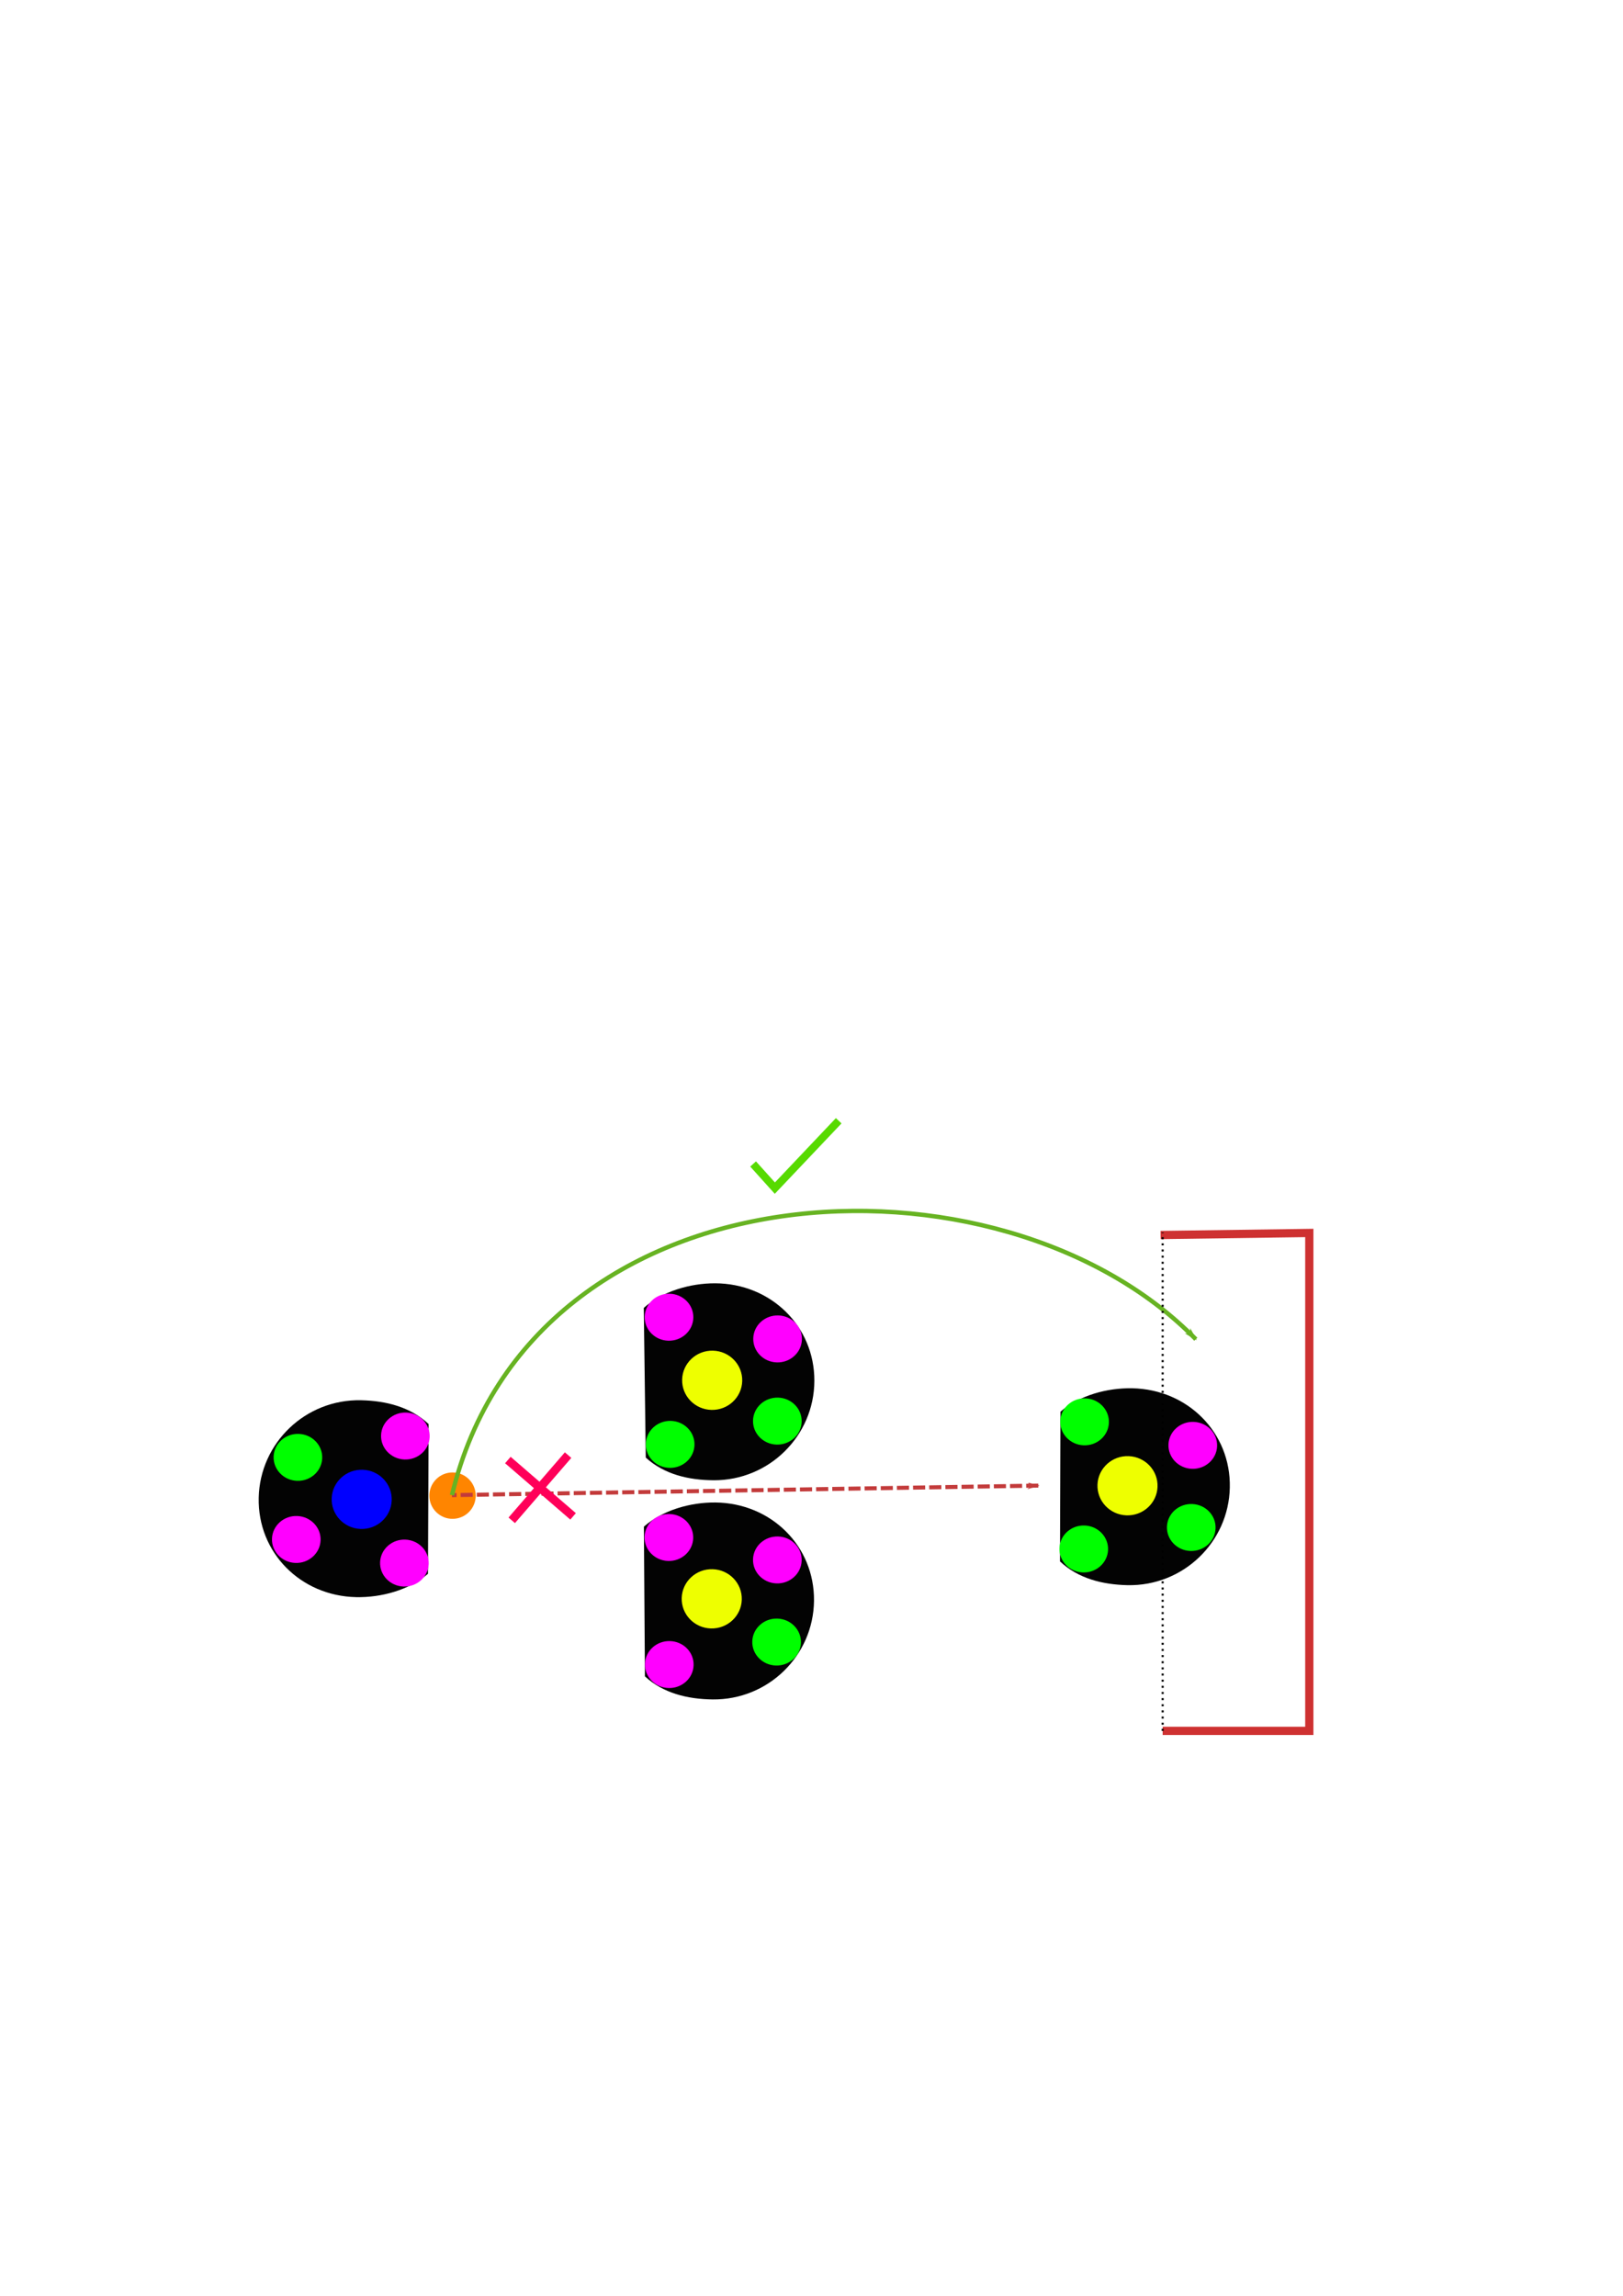 <?xml version="1.0" encoding="UTF-8" standalone="no"?>
<!-- Created with Inkscape (http://www.inkscape.org/) -->

<svg
   xmlns:dc="http://purl.org/dc/elements/1.1/"
   xmlns:cc="http://creativecommons.org/ns#"
   xmlns:rdf="http://www.w3.org/1999/02/22-rdf-syntax-ns#"
   xmlns:svg="http://www.w3.org/2000/svg"
   xmlns="http://www.w3.org/2000/svg"
   xmlns:sodipodi="http://sodipodi.sourceforge.net/DTD/sodipodi-0.dtd"
   xmlns:inkscape="http://www.inkscape.org/namespaces/inkscape"
   width="210mm"
   height="297mm"
   viewBox="0 0 210 297"
   version="1.1"
   id="svg10552"
   inkscape:version="0.92.3 (2405546, 2018-03-11)"
   sodipodi:docname="chuteCurvo.svg">
  <defs
     id="defs10546">
    <marker
       inkscape:stockid="Arrow1Lstart"
       orient="auto"
       refY="0"
       refX="0"
       id="Arrow1Lstart"
       style="overflow:visible"
       inkscape:isstock="true">
      <path
         inkscape:connector-curvature="0"
         id="path1000"
         d="M 0,0 5,-5 -12.5,0 5,5 Z"
         style="fill:#c33b3b;fill-opacity:1;fill-rule:evenodd;stroke:#c33b3b;stroke-width:1pt;stroke-opacity:1"
         transform="matrix(0.8,0,0,0.8,10,0)" />
    </marker>
    <marker
       inkscape:stockid="Arrow1Lend"
       orient="auto"
       refY="0"
       refX="0"
       id="Arrow1Lend"
       style="overflow:visible"
       inkscape:isstock="true">
      <path
         inkscape:connector-curvature="0"
         id="path1003"
         d="M 0,0 5,-5 -12.5,0 5,5 Z"
         style="fill:#67b322;fill-opacity:1;fill-rule:evenodd;stroke:#67b322;stroke-width:1pt;stroke-opacity:1"
         transform="matrix(-0.8,0,0,-0.8,-10,0)" />
    </marker>
  </defs>
  <sodipodi:namedview
     id="base"
     pagecolor="#ffffff"
     bordercolor="#666666"
     borderopacity="1.0"
     inkscape:pageopacity="0.0"
     inkscape:pageshadow="2"
     inkscape:zoom="0.70000001"
     inkscape:cx="-258.24693"
     inkscape:cy="501.60242"
     inkscape:document-units="mm"
     inkscape:current-layer="layer1"
     showgrid="false"
     inkscape:window-width="2560"
     inkscape:window-height="1017"
     inkscape:window-x="-8"
     inkscape:window-y="-8"
     inkscape:window-maximized="1" />
  <g
     inkscape:label="Camada 1"
     inkscape:groupmode="layer"
     id="layer1">
    <g
       id="g26561">
      <g
         transform="rotate(90.505,37.131,168.416)"
         id="g9333-3">
        <path
           style="opacity:1;fill:#030303;fill-opacity:1;fill-rule:evenodd;stroke:none;stroke-width:0.86;stroke-linecap:butt;stroke-linejoin:miter;stroke-miterlimit:4;stroke-dasharray:none;stroke-dashoffset:0;stroke-opacity:1;paint-order:stroke markers fill"
           d="m 49.773,158.71 c -0.09,7.195 5.64,13.048 12.734,13.139 7.094,0.092 12.653,-5.53 12.743,-12.725 0.036,-3.25 -0.971,-6.839 -3.104,-9.264 l -19.366,0.089 c -2.194,2.369 -2.96,5.511 -3.006,8.76 z"
           id="path848-8-5-6-9"
           inkscape:connector-curvature="0"
           sodipodi:nodetypes="cccccc" />
        <ellipse
           style="opacity:1;fill:#ff00ff;fill-opacity:1;fill-rule:evenodd;stroke:none;stroke-width:0.685;stroke-linecap:butt;stroke-linejoin:miter;stroke-miterlimit:4;stroke-dasharray:none;stroke-dashoffset:0;stroke-opacity:1;paint-order:stroke markers fill"
           id="path854-5-2-2-2-6"
           cx="59.246"
           cy="151.08"
           transform="matrix(0.999,0.034,-0.032,0.999,0,0)"
           rx="3.039"
           ry="3.147" />
        <ellipse
           style="opacity:1;fill:#0000ff;fill-opacity:1;fill-rule:evenodd;stroke:none;stroke-width:0.856;stroke-linecap:butt;stroke-linejoin:miter;stroke-miterlimit:4;stroke-dasharray:none;stroke-dashoffset:0;stroke-opacity:1;paint-order:stroke markers fill"
           id="path854-9-0-8-3-6"
           cx="67.822"
           cy="156.372"
           transform="matrix(0.999,0.034,-0.033,0.999,0,0)"
           rx="3.832"
           ry="3.887" />
        <ellipse
           style="opacity:1;fill:#ff00ff;fill-opacity:1;fill-rule:evenodd;stroke:none;stroke-width:0.685;stroke-linecap:butt;stroke-linejoin:miter;stroke-miterlimit:4;stroke-dasharray:none;stroke-dashoffset:0;stroke-opacity:1;paint-order:stroke markers fill"
           id="path854-5-47-8-0-2-4"
           cx="75.681"
           cy="150.502"
           transform="matrix(0.999,0.034,-0.032,0.999,0,0)"
           rx="3.039"
           ry="3.147" />
        <ellipse
           style="opacity:1;fill:#ff00ff;fill-opacity:1;fill-rule:evenodd;stroke:none;stroke-width:0.685;stroke-linecap:butt;stroke-linejoin:miter;stroke-miterlimit:4;stroke-dasharray:none;stroke-dashoffset:0;stroke-opacity:1;paint-order:stroke markers fill"
           id="path854-5-7-37-0-2-8"
           cx="73.199"
           cy="164.616"
           transform="matrix(0.999,0.034,-0.032,0.999,0,0)"
           rx="3.039"
           ry="3.147" />
        <ellipse
           style="opacity:1;fill:#00ff00;fill-opacity:1;fill-rule:evenodd;stroke:none;stroke-width:0.685;stroke-linecap:butt;stroke-linejoin:miter;stroke-miterlimit:4;stroke-dasharray:none;stroke-dashoffset:0;stroke-opacity:1;paint-order:stroke markers fill"
           id="path854-5-7-3-6-2-0-9"
           cx="62.573"
           cy="164.861"
           transform="matrix(0.999,0.034,-0.032,0.999,0,0)"
           rx="3.039"
           ry="3.147" />
      </g>
      <g
         transform="rotate(-90,101.442,183.861)"
         id="g13071">
        <path
           style="opacity:1;fill:#030303;fill-opacity:1;fill-rule:evenodd;stroke:none;stroke-width:0.86;stroke-linecap:butt;stroke-linejoin:miter;stroke-miterlimit:4;stroke-dasharray:none;stroke-dashoffset:0;stroke-opacity:1;paint-order:stroke markers fill"
           d="m 65.454,174.632 c -0.074,7.195 5.669,13.035 12.763,13.111 7.094,0.076 12.64,-5.558 12.715,-12.754 0.028,-3.25 -0.986,-6.837 -3.125,-9.257 l -19.366,0.133 c -2.189,2.373 -2.948,5.517 -2.987,8.767 z"
           id="path848-8-5-6-1-0"
           inkscape:connector-curvature="0"
           sodipodi:nodetypes="cccccc" />
        <ellipse
           style="opacity:1;fill:#ff00ff;fill-opacity:1;fill-rule:evenodd;stroke:none;stroke-width:0.685;stroke-linecap:butt;stroke-linejoin:miter;stroke-miterlimit:4;stroke-dasharray:none;stroke-dashoffset:0;stroke-opacity:1;paint-order:stroke markers fill"
           id="path854-5-2-2-2-9-5"
           cx="75.04"
           cy="166.615"
           transform="matrix(0.999,0.032,-0.03,1,0,0)"
           rx="3.039"
           ry="3.147" />
        <ellipse
           style="opacity:1;fill:#eeff00;fill-opacity:1;fill-rule:evenodd;stroke:none;stroke-width:0.856;stroke-linecap:butt;stroke-linejoin:miter;stroke-miterlimit:4;stroke-dasharray:none;stroke-dashoffset:0;stroke-opacity:1;paint-order:stroke markers fill"
           id="path854-9-0-8-3-9-8"
           cx="83.627"
           cy="171.919"
           transform="matrix(1,0.031,-0.03,1,0,0)"
           rx="3.832"
           ry="3.887" />
        <ellipse
           style="opacity:1;fill:#ff00ff;fill-opacity:1;fill-rule:evenodd;stroke:none;stroke-width:0.685;stroke-linecap:butt;stroke-linejoin:miter;stroke-miterlimit:4;stroke-dasharray:none;stroke-dashoffset:0;stroke-opacity:1;paint-order:stroke markers fill"
           id="path854-5-47-8-0-2-3-4"
           cx="91.476"
           cy="166.038"
           transform="matrix(0.999,0.032,-0.03,1,0,0)"
           rx="3.039"
           ry="3.147" />
        <ellipse
           style="opacity:1;fill:#ff00ff;fill-opacity:1;fill-rule:evenodd;stroke:none;stroke-width:0.685;stroke-linecap:butt;stroke-linejoin:miter;stroke-miterlimit:4;stroke-dasharray:none;stroke-dashoffset:0;stroke-opacity:1;paint-order:stroke markers fill"
           id="path854-5-7-37-0-2-2-7"
           cx="88.993"
           cy="180.152"
           transform="matrix(0.999,0.032,-0.03,1,0,0)"
           rx="3.039"
           ry="3.147" />
        <ellipse
           style="opacity:1;fill:#00ff00;fill-opacity:1;fill-rule:evenodd;stroke:none;stroke-width:0.685;stroke-linecap:butt;stroke-linejoin:miter;stroke-miterlimit:4;stroke-dasharray:none;stroke-dashoffset:0;stroke-opacity:1;paint-order:stroke markers fill"
           id="path854-5-7-3-6-2-0-7-3"
           cx="78.367"
           cy="180.397"
           transform="matrix(0.999,0.032,-0.03,1,0,0)"
           rx="3.039"
           ry="3.147" />
      </g>
      <circle
         transform="rotate(-50.641)"
         r="3"
         cy="167.977"
         cx="-112.468"
         id="path9442"
         style="opacity:1;fill:#ff8500;fill-opacity:1;fill-rule:evenodd;stroke:none;stroke-width:0.265;stroke-linecap:butt;stroke-linejoin:miter;stroke-miterlimit:4;stroke-dasharray:none;stroke-dashoffset:0;stroke-opacity:1;paint-order:stroke markers fill" />
      <path
         sodipodi:nodetypes="cc"
         inkscape:transform-center-y="36.911802"
         inkscape:transform-center-x="-0.07795181"
         inkscape:connector-curvature="0"
         id="path9444"
         d="m 134.344,192.186 -75.863,1.233"
         style="fill:none;stroke:#c33b3b;stroke-width:0.523;stroke-linecap:butt;stroke-linejoin:miter;stroke-miterlimit:4;stroke-dasharray:1.568, 0.523;stroke-dashoffset:0;stroke-opacity:1;marker-start:url(#Arrow1Lstart)" />
      <g
         inkscape:transform-center-y="0.52686319"
         inkscape:transform-center-x="-0.28389407"
         transform="rotate(-49.172,167.19,11.146)"
         style="fill:#ff0024;fill-opacity:1;stroke:#ff0059;stroke-width:1.1;stroke-miterlimit:4;stroke-dasharray:none;stroke-opacity:1"
         id="g10174">
        <path
           style="fill:#ff0024;fill-opacity:1;stroke:#ff0059;stroke-width:1.1;stroke-linecap:butt;stroke-linejoin:miter;stroke-miterlimit:4;stroke-dasharray:none;stroke-opacity:1"
           d="M -33.64,50.56 V 61.71"
           id="path10144"
           inkscape:connector-curvature="0" />
        <path
           style="fill:#ff0024;fill-opacity:1;stroke:#ff0059;stroke-width:1.1;stroke-linecap:butt;stroke-linejoin:miter;stroke-miterlimit:4;stroke-dasharray:none;stroke-opacity:1"
           d="M -28.065,56.04 H -39.215"
           id="path10144-4"
           inkscape:connector-curvature="0" />
      </g>
      <path
         sodipodi:nodetypes="cc"
         inkscape:connector-curvature="0"
         id="path10200"
         d="m 58.481,193.42 c 10.408,-43.391 70.98,-46.029 96.245,-20.167"
         style="fill:none;stroke:#67b322;stroke-width:0.565;stroke-linecap:butt;stroke-linejoin:miter;stroke-miterlimit:4;stroke-dasharray:none;stroke-opacity:1;marker-end:url(#Arrow1Lend)" />
      <path
         sodipodi:nodetypes="ccc"
         inkscape:connector-curvature="0"
         id="path10514"
         d="m 97.444,150.578 2.815,3.126 8.261,-8.717"
         style="fill:none;stroke:#57da00;stroke-width:1;stroke-linecap:butt;stroke-linejoin:miter;stroke-miterlimit:4;stroke-dasharray:none;stroke-opacity:1" />
      <path
         sodipodi:nodetypes="cccc"
         inkscape:connector-curvature="0"
         id="path11884"
         d="m 150.436,223.915 h 18.976 V 159.503 l -19.243,0.267"
         style="fill:none;stroke:#ce3131;stroke-width:1.065;stroke-linecap:butt;stroke-linejoin:miter;stroke-miterlimit:4;stroke-dasharray:none;stroke-opacity:1" />
      <g
         transform="rotate(-90,101.442,183.861)"
         id="g13085">
        <path
           style="opacity:1;fill:#030303;fill-opacity:1;fill-rule:evenodd;stroke:none;stroke-width:0.86;stroke-linecap:butt;stroke-linejoin:miter;stroke-miterlimit:4;stroke-dasharray:none;stroke-dashoffset:0;stroke-opacity:1;paint-order:stroke markers fill"
           d="m 93.808,174.761 c -0.028,7.196 5.753,12.998 12.847,13.029 7.094,0.03 12.604,-5.639 12.633,-12.835 0.008,-3.25 -1.03,-6.831 -3.184,-9.237 l -19.365,0.257 c -2.173,2.387 -2.912,5.536 -2.93,8.786 z"
           id="path848-8-5-6-1-0-6"
           inkscape:connector-curvature="0"
           sodipodi:nodetypes="cccccc" />
        <ellipse
           style="opacity:1;fill:#00ff00;fill-opacity:1;fill-rule:evenodd;stroke:none;stroke-width:0.685;stroke-linecap:butt;stroke-linejoin:miter;stroke-miterlimit:4;stroke-dasharray:none;stroke-dashoffset:0;stroke-opacity:1;paint-order:stroke markers fill"
           id="path854-5-2-2-2-9-5-1"
           cx="102.279"
           cy="166.472"
           transform="matrix(1,0.026,-0.023,1,0,0)"
           rx="3.039"
           ry="3.147" />
        <ellipse
           style="opacity:1;fill:#eeff00;fill-opacity:1;fill-rule:evenodd;stroke:none;stroke-width:0.856;stroke-linecap:butt;stroke-linejoin:miter;stroke-miterlimit:4;stroke-dasharray:none;stroke-dashoffset:0;stroke-opacity:1;paint-order:stroke markers fill"
           id="path854-9-0-8-3-9-8-4"
           cx="110.865"
           cy="171.796"
           transform="matrix(1,0.025,-0.024,1,0,0)"
           rx="3.832"
           ry="3.887" />
        <ellipse
           style="opacity:1;fill:#ff00ff;fill-opacity:1;fill-rule:evenodd;stroke:none;stroke-width:0.685;stroke-linecap:butt;stroke-linejoin:miter;stroke-miterlimit:4;stroke-dasharray:none;stroke-dashoffset:0;stroke-opacity:1;paint-order:stroke markers fill"
           id="path854-5-47-8-0-2-3-4-6"
           cx="118.715"
           cy="165.895"
           transform="matrix(1,0.026,-0.023,1,0,0)"
           rx="3.039"
           ry="3.147" />
        <ellipse
           style="opacity:1;fill:#ff00ff;fill-opacity:1;fill-rule:evenodd;stroke:none;stroke-width:0.685;stroke-linecap:butt;stroke-linejoin:miter;stroke-miterlimit:4;stroke-dasharray:none;stroke-dashoffset:0;stroke-opacity:1;paint-order:stroke markers fill"
           id="path854-5-7-37-0-2-2-7-8"
           cx="116.232"
           cy="180.009"
           transform="matrix(1,0.026,-0.023,1,0,0)"
           rx="3.039"
           ry="3.147" />
        <ellipse
           style="opacity:1;fill:#00ff00;fill-opacity:1;fill-rule:evenodd;stroke:none;stroke-width:0.685;stroke-linecap:butt;stroke-linejoin:miter;stroke-miterlimit:4;stroke-dasharray:none;stroke-dashoffset:0;stroke-opacity:1;paint-order:stroke markers fill"
           id="path854-5-7-3-6-2-0-7-3-5"
           cx="105.606"
           cy="180.254"
           transform="matrix(1,0.026,-0.023,1,0,0)"
           rx="3.039"
           ry="3.147" />
      </g>
      <g
         transform="rotate(-88.355,100.887,183.058)"
         id="g13099">
        <path
           style="opacity:1;fill:#030303;fill-opacity:1;fill-rule:evenodd;stroke:none;stroke-width:0.86;stroke-linecap:butt;stroke-linejoin:miter;stroke-miterlimit:4;stroke-dasharray:none;stroke-dashoffset:0;stroke-opacity:1;paint-order:stroke markers fill"
           d="m 80.179,228.671 c 0.06,7.196 5.911,12.927 13.005,12.871 7.094,-0.056 12.535,-5.793 12.475,-12.988 -0.032,-3.25 -1.113,-6.818 -3.297,-9.197 l -19.36,0.493 c -2.144,2.414 -2.844,5.571 -2.823,8.821 z"
           id="path848-8-5-6-1-0-2"
           inkscape:connector-curvature="0"
           sodipodi:nodetypes="cccccc" />
        <ellipse
           style="opacity:1;fill:#00ff00;fill-opacity:1;fill-rule:evenodd;stroke:none;stroke-width:0.685;stroke-linecap:butt;stroke-linejoin:miter;stroke-miterlimit:4;stroke-dasharray:none;stroke-dashoffset:0;stroke-opacity:1;paint-order:stroke markers fill"
           id="path854-5-2-2-2-9-5-6"
           cx="87.137"
           cy="221.745"
           transform="matrix(1,0.013,-0.011,1,0,0)"
           rx="3.039"
           ry="3.147" />
        <ellipse
           style="opacity:1;fill:#eeff00;fill-opacity:1;fill-rule:evenodd;stroke:none;stroke-width:0.856;stroke-linecap:butt;stroke-linejoin:miter;stroke-miterlimit:4;stroke-dasharray:none;stroke-dashoffset:0;stroke-opacity:1;paint-order:stroke markers fill"
           id="path854-9-0-8-3-9-8-2"
           cx="95.761"
           cy="227.058"
           transform="matrix(1,0.013,-0.012,1,0,0)"
           rx="3.832"
           ry="3.887" />
        <ellipse
           style="opacity:1;fill:#00ff00;fill-opacity:1;fill-rule:evenodd;stroke:none;stroke-width:0.685;stroke-linecap:butt;stroke-linejoin:miter;stroke-miterlimit:4;stroke-dasharray:none;stroke-dashoffset:0;stroke-opacity:1;paint-order:stroke markers fill"
           id="path854-5-47-8-0-2-3-4-4"
           cx="103.573"
           cy="221.168"
           transform="matrix(1,0.013,-0.011,1,0,0)"
           rx="3.039"
           ry="3.147" />
        <ellipse
           style="opacity:1;fill:#ff00ff;fill-opacity:1;fill-rule:evenodd;stroke:none;stroke-width:0.685;stroke-linecap:butt;stroke-linejoin:miter;stroke-miterlimit:4;stroke-dasharray:none;stroke-dashoffset:0;stroke-opacity:1;paint-order:stroke markers fill"
           id="path854-5-7-37-0-2-2-7-0"
           cx="101.09"
           cy="235.282"
           transform="matrix(1,0.013,-0.011,1,0,0)"
           rx="3.039"
           ry="3.147" />
        <ellipse
           style="opacity:1;fill:#00ff00;fill-opacity:1;fill-rule:evenodd;stroke:none;stroke-width:0.685;stroke-linecap:butt;stroke-linejoin:miter;stroke-miterlimit:4;stroke-dasharray:none;stroke-dashoffset:0;stroke-opacity:1;paint-order:stroke markers fill"
           id="path854-5-7-3-6-2-0-7-3-7"
           cx="90.465"
           cy="235.527"
           transform="matrix(1,0.013,-0.011,1,0,0)"
           rx="3.039"
           ry="3.147" />
      </g>
      <path
         inkscape:connector-curvature="0"
         id="path13101"
         d="M 150.436,223.915 V 159.437"
         style="fill:none;stroke:#000000;stroke-width:0.265;stroke-linecap:butt;stroke-linejoin:miter;stroke-miterlimit:4;stroke-dasharray:0.265, 0.53;stroke-dashoffset:0;stroke-opacity:1" />
    </g>
  </g>
</svg>
